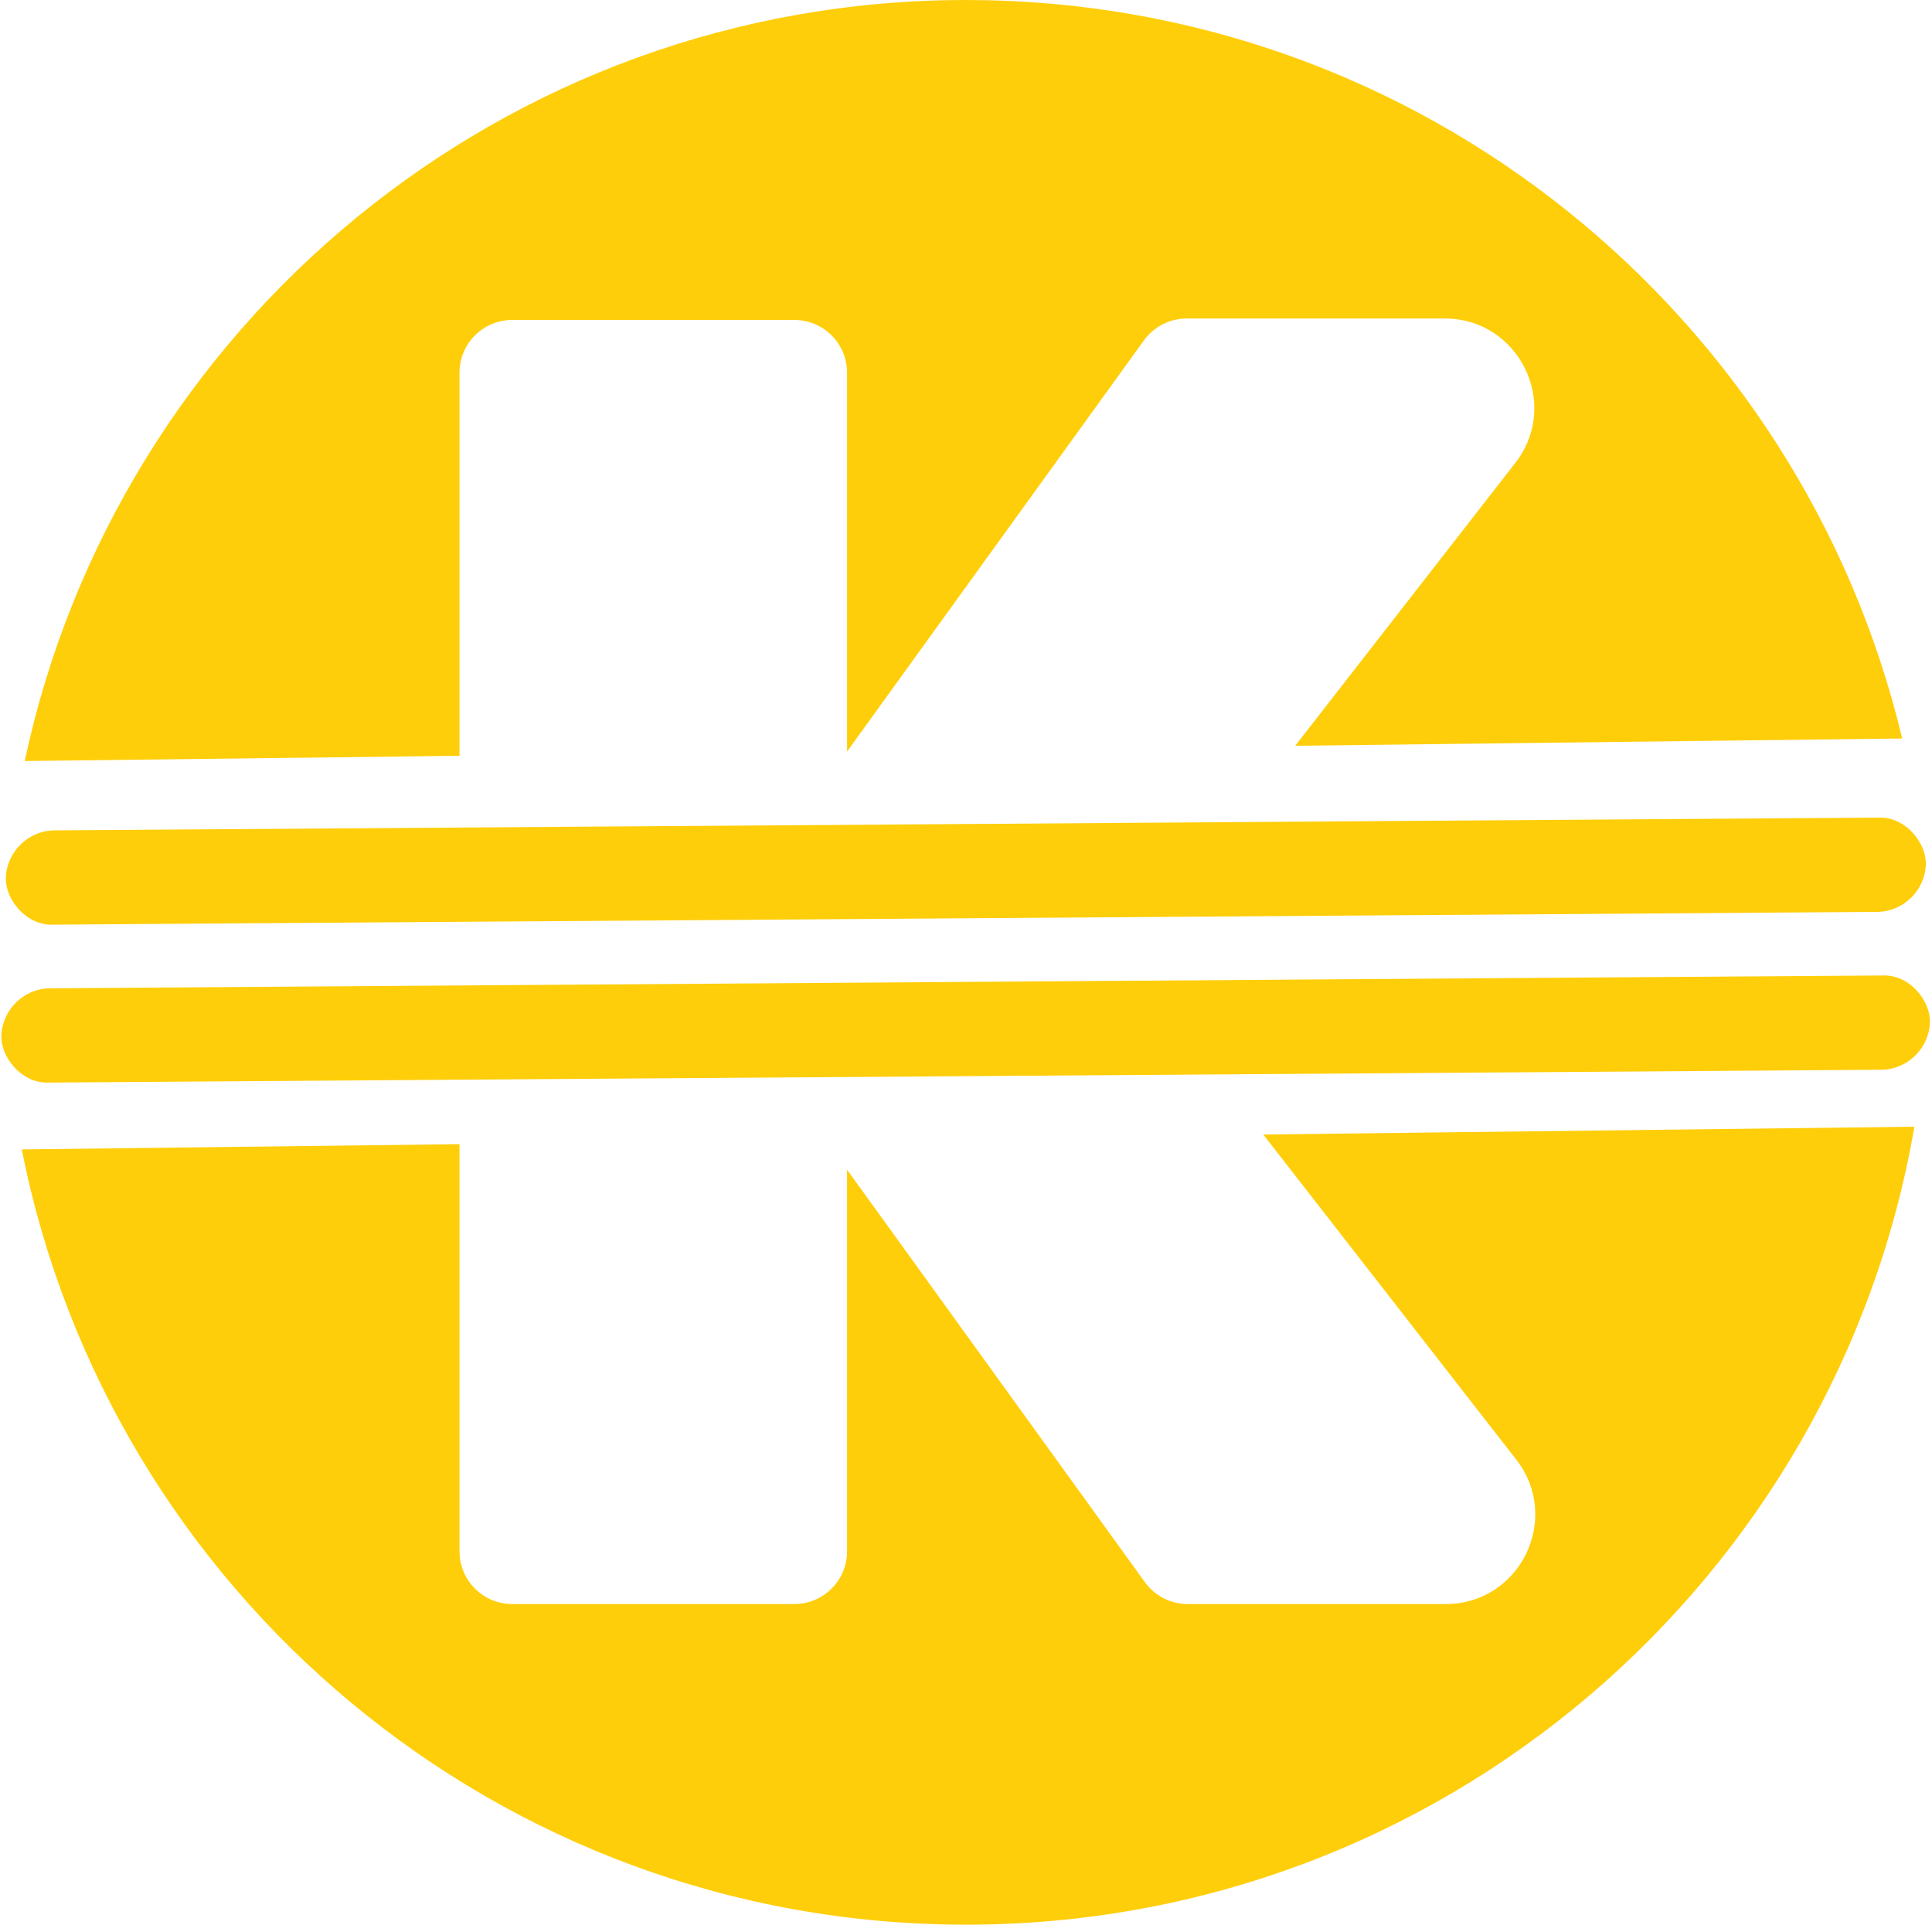 <svg width="1595" height="1589" viewBox="0 0 1595 1589" fill="none" xmlns="http://www.w3.org/2000/svg">
<path fill-rule="evenodd" clip-rule="evenodd" d="M1042.9 936.644L1580.46 930.192C1516.07 1304.34 1190.03 1589 797.5 1589C411.556 1589 89.885 1313.81 18.002 948.947L379.355 944.608V1280.73C379.355 1304.78 398.855 1324.28 422.91 1324.28H655.754C679.809 1324.28 699.308 1304.78 699.308 1280.73V965.676L945.188 1306.22C953.376 1317.56 966.512 1324.28 980.5 1324.28L1193.5 1324.28C1254.97 1324.28 1289.54 1253.58 1251.79 1205.07L1042.9 936.644ZM1069.26 615.706L1570.39 609.692C1487.09 260.03 1172.66 0 797.5 0C415.712 0 96.821 269.293 20.411 628.296L379.355 623.987V307.695C379.355 283.641 398.855 264.141 422.91 264.141H655.754C679.809 264.141 699.308 283.641 699.308 307.695V620.146L699.545 620.144L944.401 281.014C952.589 269.673 965.726 262.955 979.713 262.955L1192.72 262.955C1254.18 262.955 1288.75 333.657 1251 382.165L1069.26 615.706Z" fill="#FFCE0A"/>
<rect width="1592.17" height="77.842" rx="38.921" transform="matrix(1 -0.007 -0.03 1 2.297 816.205)" fill="#FFCE0A"/>
<rect width="1585.07" height="77.842" rx="38.921" transform="matrix(1 -0.007 -0.03 1 5.982 685.824)" fill="#FFCE0A"/>
</svg>
